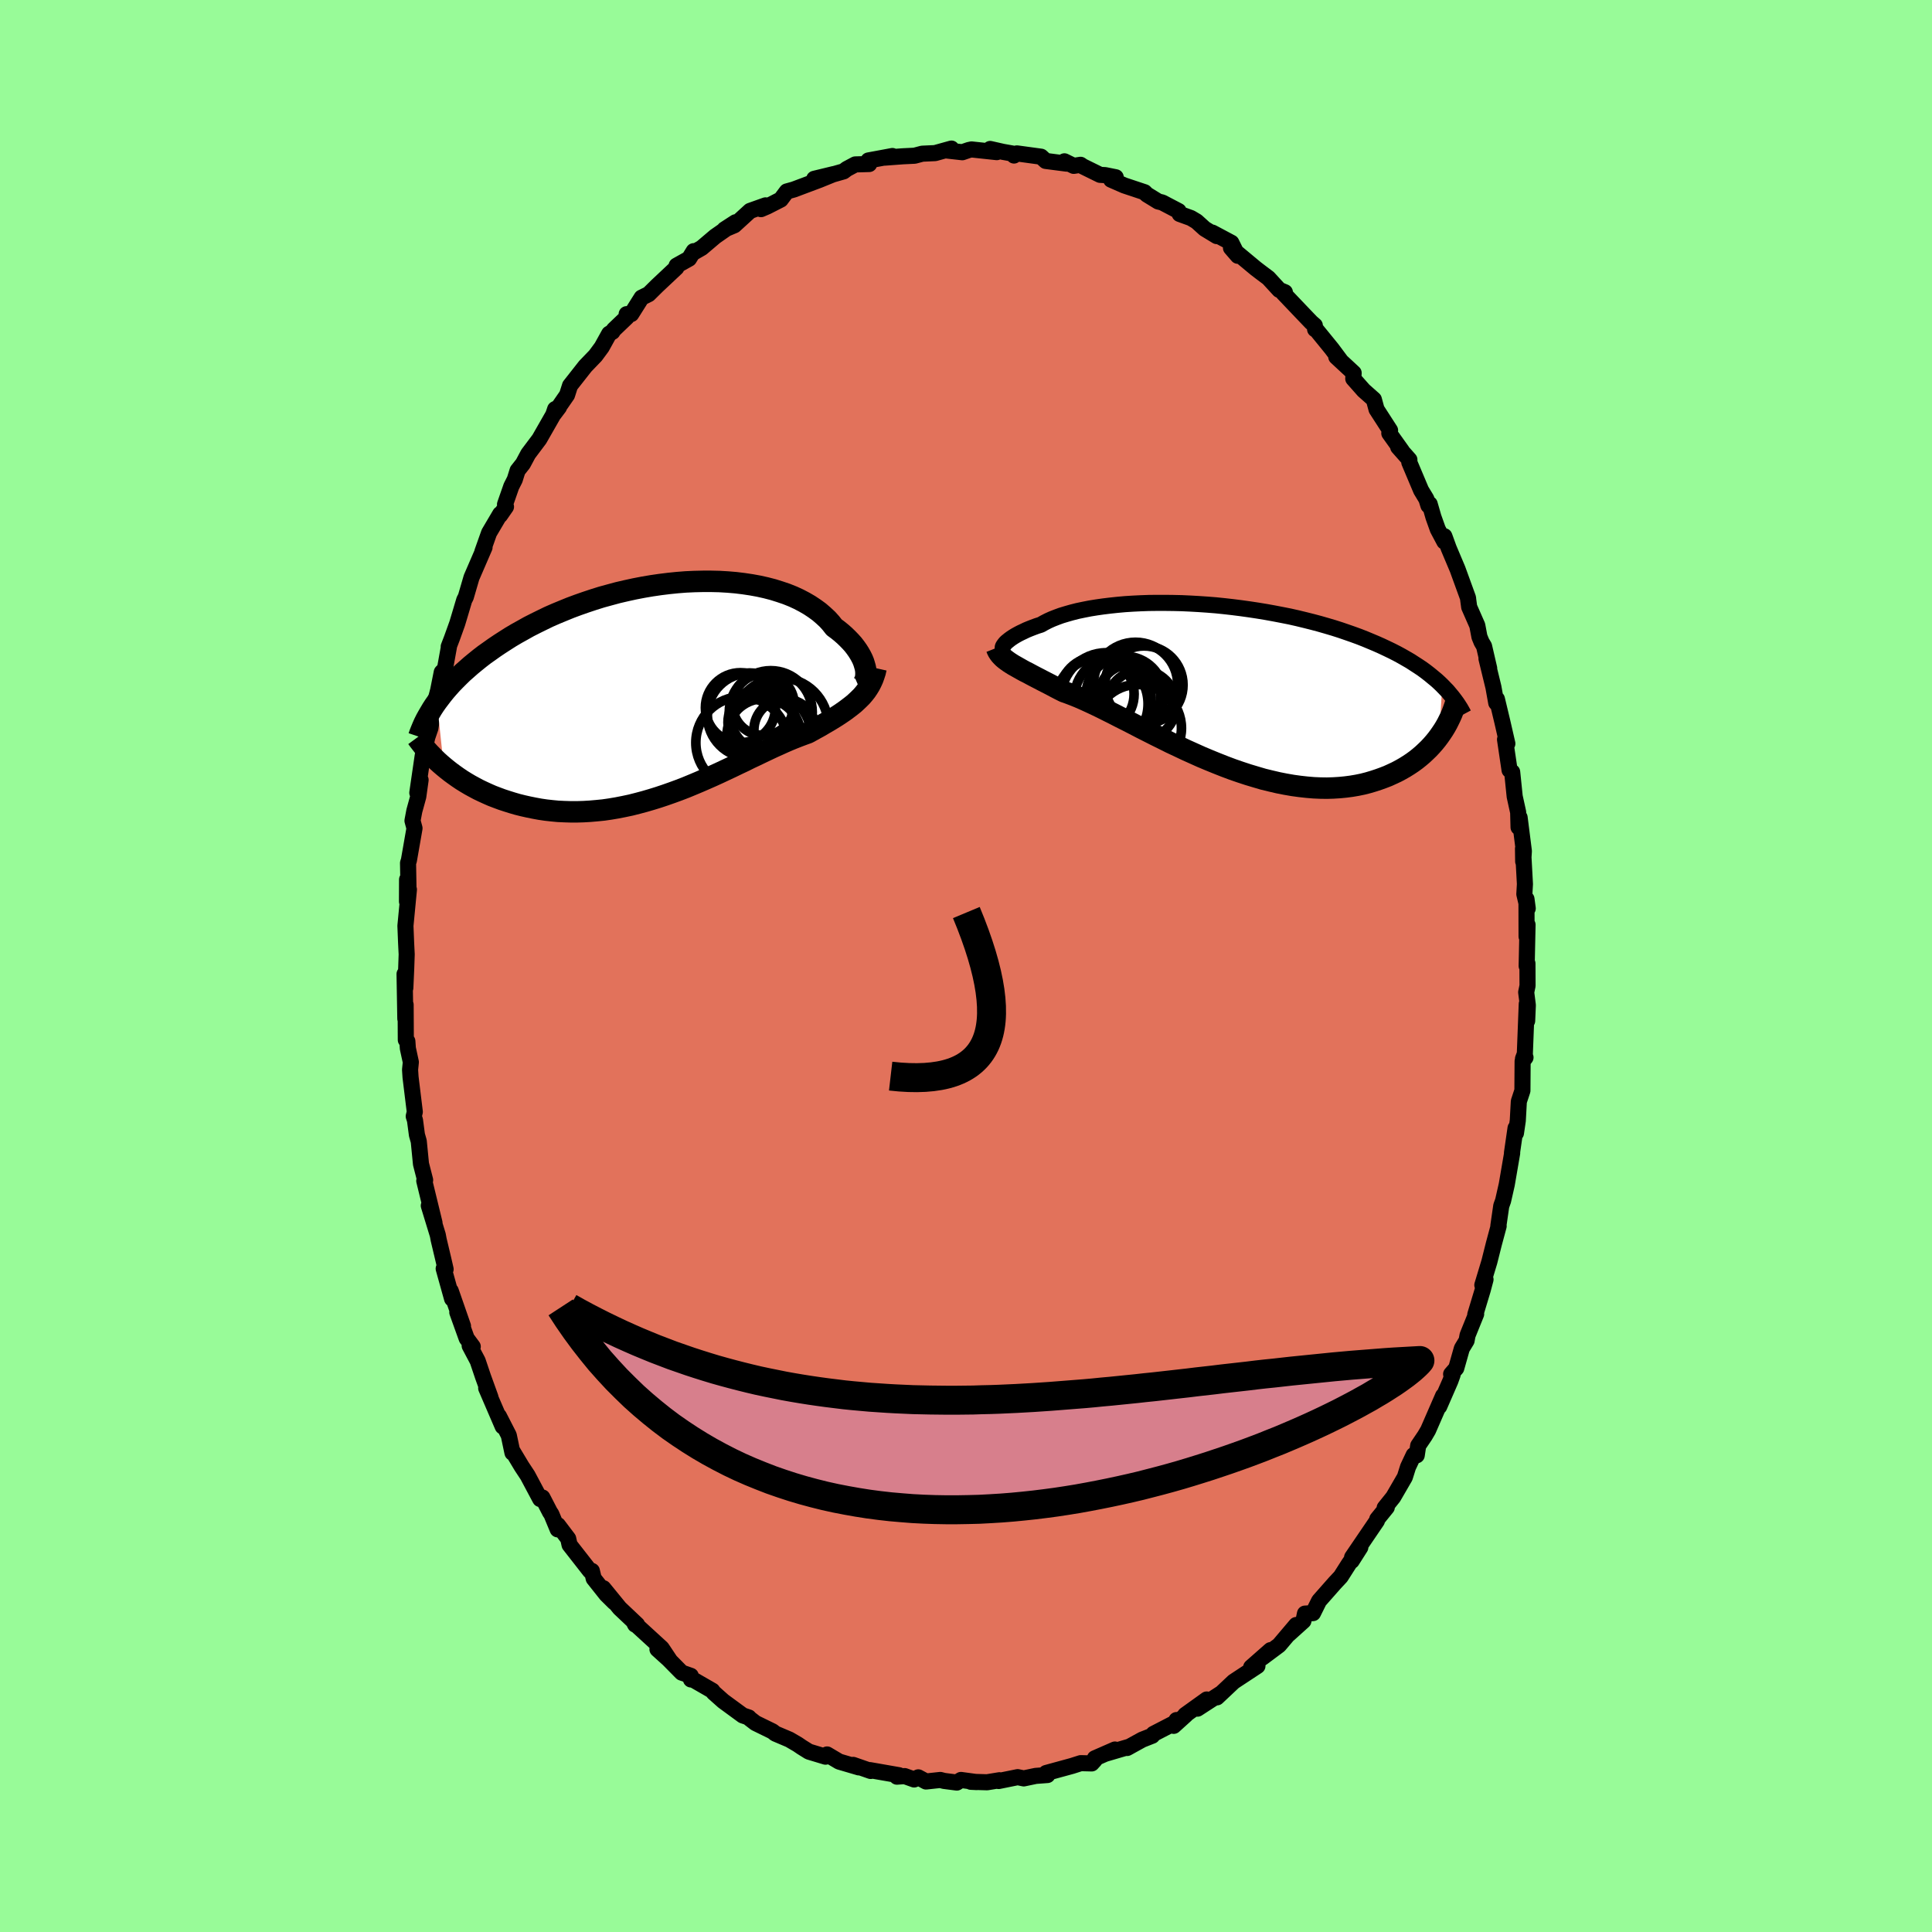 <svg viewBox="-100 -100 200 200" xmlns="http://www.w3.org/2000/svg" width="500" height="500" id="face-svg">
    <defs>
      <clipPath id="leftEyeClipPath">
        <polyline points="20.93,-2.12 20.88,-2.38 20.8,-2.66 20.71,-2.95 20.59,-3.24 20.44,-3.54 20.27,-3.84 20.08,-4.14 19.86,-4.45 19.62,-4.76 19.35,-5.06 19.06,-5.36 18.74,-5.67 18.41,-5.96 18.04,-6.26 17.66,-6.54 17.33,-6.96 16.97,-7.36 16.56,-7.74 16.12,-8.12 15.64,-8.47 15.13,-8.81 14.58,-9.13 13.99,-9.44 13.38,-9.72 12.73,-9.98 12.05,-10.21 11.35,-10.43 10.62,-10.62 9.86,-10.79 9.09,-10.93 8.29,-11.05 7.47,-11.15 6.64,-11.22 5.79,-11.27 4.94,-11.29 4.07,-11.29 3.19,-11.27 2.31,-11.23 1.42,-11.16 0.54,-11.07 -0.35,-10.96 -1.24,-10.83 -2.12,-10.68 -3,-10.51 -3.87,-10.32 -4.73,-10.12 -5.58,-9.89 -6.42,-9.66 -7.25,-9.4 -8.06,-9.13 -8.86,-8.85 -9.64,-8.56 -10.4,-8.25 -11.15,-7.94 -11.88,-7.62 -12.58,-7.28 -13.27,-6.94 -13.94,-6.6 -14.58,-6.24 -15.21,-5.89 -15.82,-5.53 -16.4,-5.16 -16.96,-4.8 -17.51,-4.43 -18.03,-4.06 -18.54,-3.7 -19.02,-3.33 -19.49,-2.95 -19.94,-2.58 -20.37,-2.2 -20.79,-1.83 -21.18,-1.45 -21.56,-1.07 -21.92,-0.7 -22.26,-0.32 -22.59,0.06 -22.89,0.43 -23.18,0.81 -23.46,1.18 -22.75,7.9 -22.41,8.18 -22.04,8.47 -21.67,8.74 -21.29,9.01 -20.89,9.28 -20.47,9.54 -20.05,9.79 -19.61,10.03 -19.16,10.27 -18.7,10.49 -18.22,10.71 -17.74,10.92 -17.24,11.11 -16.73,11.3 -16.21,11.47 -15.67,11.64 -15.12,11.8 -14.56,11.94 -13.98,12.07 -13.39,12.19 -12.79,12.3 -12.18,12.39 -11.55,12.46 -10.92,12.52 -10.27,12.55 -9.62,12.57 -8.95,12.57 -8.28,12.55 -7.6,12.51 -6.91,12.45 -6.21,12.38 -5.52,12.28 -4.81,12.16 -4.1,12.02 -3.39,11.87 -2.68,11.69 -1.97,11.5 -1.25,11.29 -0.54,11.07 0.18,10.83 0.89,10.58 1.6,10.32 2.3,10.05 3,9.76 3.69,9.47 4.38,9.17 5.06,8.87 5.74,8.56 6.4,8.25 7.06,7.94 7.7,7.63 8.34,7.33 8.96,7.02 9.58,6.73 10.18,6.44 10.77,6.16 11.34,5.89 11.9,5.64 12.45,5.39 12.98,5.16 13.49,4.95 14,4.75 14.48,4.57 14.95,4.4 15.39,4.16 15.82,3.92 16.24,3.69 16.64,3.45 17.04,3.22 17.42,2.99 17.79,2.76 18.15,2.53 18.49,2.3 18.82,2.07 19.14,1.83 19.44,1.6 19.74,1.36 20.01,1.11 20.27,0.86" />
      </clipPath>
      <clipPath id="rightEyeClipPath">
        <polyline points="-22.29,-4.44 -22.2,-4.55 -22.08,-4.67 -21.93,-4.79 -21.77,-4.92 -21.59,-5.05 -21.38,-5.19 -21.15,-5.33 -20.9,-5.47 -20.63,-5.61 -20.33,-5.75 -20.02,-5.9 -19.68,-6.04 -19.32,-6.18 -18.94,-6.32 -18.53,-6.45 -18.18,-6.65 -17.79,-6.85 -17.37,-7.04 -16.91,-7.22 -16.42,-7.4 -15.89,-7.56 -15.33,-7.72 -14.74,-7.87 -14.12,-8 -13.46,-8.13 -12.78,-8.24 -12.08,-8.34 -11.34,-8.43 -10.59,-8.51 -9.81,-8.58 -9.02,-8.63 -8.21,-8.67 -7.38,-8.7 -6.54,-8.71 -5.68,-8.71 -4.82,-8.7 -3.95,-8.68 -3.07,-8.64 -2.19,-8.59 -1.31,-8.53 -0.43,-8.46 0.45,-8.37 1.33,-8.27 2.2,-8.16 3.06,-8.04 3.92,-7.91 4.77,-7.77 5.6,-7.62 6.43,-7.46 7.24,-7.3 8.04,-7.12 8.82,-6.93 9.58,-6.74 10.33,-6.54 11.06,-6.33 11.77,-6.12 12.46,-5.9 13.13,-5.67 13.79,-5.44 14.42,-5.21 15.03,-4.97 15.63,-4.72 16.2,-4.48 16.76,-4.23 17.29,-3.98 17.81,-3.73 18.32,-3.47 18.8,-3.21 19.27,-2.94 19.72,-2.68 20.15,-2.4 20.57,-2.13 20.97,-1.86 21.35,-1.58 21.71,-1.3 22.06,-1.01 22.4,-0.73 22.72,-0.44 23.02,-0.15 22.7,5.1 22.46,5.42 22.2,5.74 21.92,6.06 21.63,6.37 21.32,6.67 21,6.97 20.66,7.26 20.31,7.54 19.94,7.81 19.55,8.07 19.15,8.32 18.73,8.56 18.3,8.79 17.85,9 17.39,9.21 16.9,9.4 16.4,9.58 15.88,9.75 15.34,9.91 14.79,10.05 14.21,10.17 13.62,10.27 13.01,10.35 12.39,10.41 11.74,10.45 11.08,10.47 10.4,10.46 9.71,10.43 9,10.37 8.28,10.29 7.55,10.19 6.8,10.06 6.04,9.91 5.27,9.73 4.49,9.54 3.71,9.31 2.91,9.07 2.12,8.81 1.31,8.53 0.51,8.23 -0.3,7.91 -1.11,7.58 -1.92,7.24 -2.72,6.88 -3.52,6.52 -4.32,6.14 -5.11,5.77 -5.89,5.38 -6.66,5 -7.41,4.62 -8.16,4.24 -8.89,3.86 -9.61,3.49 -10.31,3.14 -10.99,2.79 -11.65,2.46 -12.29,2.14 -12.91,1.84 -13.51,1.56 -14.08,1.3 -14.63,1.06 -15.15,0.85 -15.65,0.66 -16.13,0.49 -16.61,0.25 -17.07,0.01 -17.52,-0.23 -17.95,-0.45 -18.36,-0.66 -18.76,-0.87 -19.15,-1.07 -19.51,-1.26 -19.86,-1.45 -20.2,-1.62 -20.51,-1.79 -20.81,-1.96 -21.09,-2.12 -21.36,-2.27 -21.6,-2.42" />
      </clipPath>
      <filter id="fuzzy">
        <feTurbulence id="turbulence" baseFrequency="0.05" numOctaves="3" type="noise" result="noise" />
        <feDisplacementMap in="SourceGraphic" in2="noise" scale="2" />
      </filter>
      <linearGradient id="rainbowGradient" x1="0%" y1="0%" x2="100%" y2="0%">
        <stop offset="0%" style="stop-color: [object Object]; stop-opacity: 1" />
        <stop offset="50%" style="stop-color: [object Object]; stop-opacity: 1" />
        <stop offset="100%" style="stop-color: [object Object]; stop-opacity: 1" />
      </linearGradient>
    </defs>
    <rect x="-100" y="-100" width="100%" height="100%" fill="rgb(152, 251, 152)" />
    <polyline id="faceContour" points="58.12,-0.26 58.13,2.04 57.99,2.72 58.16,4.06 58.09,5.68 58.05,3.93 57.85,9.09 57.66,9.6 57.92,9.47 57.62,9.86 57.6,12.9 57.23,14.02 57.12,16.01 56.93,17.3 56.89,16.78 56.52,19.34 56.54,19.36 55.98,22.62 55.6,24.3 55.41,24.83 55.11,26.9 55.14,26.92 54.64,28.78 54.18,30.61 53.45,33.03 53.78,32.45 53.49,33.54 52.72,36.09 52.81,36.03 51.92,38.23 51.82,38.78 51.33,39.59 50.75,41.64 50.22,42.25 50.37,42.32 50.14,42.96 48.99,45.6 49.39,44.49 47.84,48.05 47.5,48.63 46.81,49.65 46.66,50.65 46.34,50.63 45.76,51.86 45.43,52.91 44.23,54.98 43.34,56.09 43.56,56.04 42.57,57.26 42.54,57.43 39.97,61.21 39.93,61.58 40.82,60.18 39.63,61.9 38.79,63.22 38.19,63.86 36.55,65.72 35.92,66.99 35.09,67.04 34.93,67.8 33.41,69.17 34.18,68.22 32.41,70.31 30.68,71.6 31.53,70.82 29.52,72.59 29.71,72.72 30.17,72.46 27.71,74.08 25.98,75.71 26.35,75.33 23.96,76.88 24.92,75.93 22.69,77.53 22.77,77.51 21.5,78.66 21.79,78.06 22.04,78.13 19.41,79.49 19.28,79.68 18.24,80.09 16.68,80.95 16.94,80.81 14.39,81.56 15.42,81.11 13.34,82.02 13.33,82.2 13.01,82.55 11.88,82.52 10.97,82.81 8.3,83.54 8.43,83.75 7.22,83.84 5.98,84.1 5.35,83.97 3.38,84.37 3.46,84.29 2.18,84.5 0.5,84.45 1.1,84.48 -0.52,84.26 -0.95,84.53 -2.27,84.36 -2.66,84.26 -4.14,84.42 -4.94,83.99 -5.37,84.21 -6.35,83.86 -7.15,83.92 -6.93,83.77 -9.96,83.24 -9.87,83.33 -11.68,82.7 -11.09,82.96 -13.13,82.36 -14.38,81.62 -14.54,81.85 -16.26,81.33 -17,80.87 -17.44,80.57 -17.58,80.49 -18.28,80.08 -19.74,79.46 -20.03,79.23 -21.79,78.37 -22.4,77.9 -22.49,77.79 -23.11,77.58 -25.13,76.1 -26.14,75.2 -26.26,75.02 -28.24,73.88 -28.47,73.86 -28.49,73.48 -29.43,73.15 -30.8,71.76 -31.94,70.73 -30.66,71.88 -31.5,70.62 -34.33,68.03 -34.25,68.18 -34.05,68.18 -35.85,66.48 -37.54,64.41 -36.41,65.87 -37.23,65.06 -38.54,63.41 -38.73,62.62 -38.93,62.62 -41.04,59.92 -41.18,59.28 -42.24,57.88 -42.27,58.32 -42.92,56.75 -43.07,56.53 -43.85,55.02 -44.08,55.18 -45.38,52.74 -46,51.8 -46.96,50.2 -46.95,50.39 -47.33,48.59 -48.35,46.6 -47.96,47.67 -49.67,43.7 -49.23,44.64 -49.99,42.54 -50.55,40.88 -51.38,39.31 -51.06,39.4 -51.69,38.55 -52.66,35.85 -52.07,37.28 -53.34,33.63 -53.2,34.45 -54.07,31.33 -53.87,31.39 -54.1,30.39 -54.59,28.33 -54.68,27.85 -55.61,24.81 -55.02,26.59 -56.08,22.24 -55.99,22.16 -56.42,20.49 -56.65,18.15 -56.84,17.48 -57.04,15.97 -57.17,15.56 -57.06,15.1 -57.5,11.51 -57.55,10.74 -57.47,9.95 -57.78,8.52 -57.83,7.79 -57.99,7.65 -58.01,4.01 -58.04,5.46 -58.12,0.83 -58.04,2.27 -57.95,0.25 -57.9,-1.21 -57.96,-2.41 -58.03,-4.16 -57.67,-7.91 -57.87,-6.68 -57.86,-8.95 -57.71,-7.78 -57.76,-10.66 -57.67,-10.94 -57.09,-14.26 -57.3,-15.04 -57.11,-16.05 -56.7,-17.54 -56.46,-19.26 -56.8,-17.93 -56.24,-21.77 -55.93,-22.95 -55.77,-23.67 -55.45,-24.61 -55.29,-25.6 -55.2,-26.43 -54.64,-28.55 -54.27,-30.41 -53.94,-30.75 -53.53,-33.02 -53.55,-33.06 -53.22,-33.92 -52.67,-35.45 -52.45,-36.18 -51.94,-37.89 -51.78,-38.2 -51.19,-40.22 -49.84,-43.34 -50.07,-42.87 -49.37,-44.84 -48.22,-46.79 -48.23,-46.66 -47.62,-47.54 -47.72,-47.79 -47.07,-49.65 -46.71,-50.36 -46.42,-51.29 -45.86,-52 -45.32,-53.01 -44.17,-54.54 -42.73,-57.06 -42.53,-57.65 -42.13,-57.85 -42.65,-57.16 -41.3,-59.11 -40.99,-60.08 -39.41,-62.09 -38.36,-63.18 -37.71,-64.06 -36.94,-65.45 -36.6,-65.65 -36.47,-65.86 -35.11,-67.16 -35.13,-67.48 -34.65,-67.49 -33.58,-69.19 -32.85,-69.55 -31.97,-70.42 -31.15,-71.19 -29.98,-72.29 -29.96,-72.5 -28.67,-73.22 -28.19,-74 -28.3,-73.8 -27.36,-74.34 -25.97,-75.52 -23.86,-76.99 -25,-76.25 -23.98,-76.68 -22.35,-78.17 -20.75,-78.74 -21.22,-78.35 -20.57,-78.63 -19.18,-79.34 -18.55,-80.18 -17.83,-80.38 -15.19,-81.37 -13.69,-81.98 -15.71,-81.49 -14.07,-81.86 -12.67,-82.26 -12.34,-82.51 -11.46,-82.98 -10.02,-83.02 -10.1,-83.39 -7.62,-83.85 -8.43,-83.68 -6.55,-83.82 -5.32,-83.88 -4.53,-84.09 -3.2,-84.15 -1.51,-84.62 -2.08,-84.43 -0.38,-84.24 0.29,-84.47 0.57,-84.53 3.19,-84.25 2.5,-84.58 3.83,-84.28 5.12,-84.05 4.97,-83.9 5.27,-84.12 7.77,-83.78 8.25,-83.34 10.42,-83.06 10.19,-83.3 11.15,-82.83 11.86,-82.94 12.09,-82.78 13.88,-81.9 14.41,-81.87 15.5,-81.65 15.02,-81.4 16.39,-80.8 18.49,-80.1 18.71,-79.87 19.9,-79.14 20.31,-79.04 22.01,-78.15 22.12,-77.85 23.28,-77.43 23.87,-77.08 24.71,-76.32 25.96,-75.56 25.5,-75.92 27.47,-74.87 28.14,-73.52 27.43,-74.34 29.99,-72.21 30.5,-71.82 31.3,-71.22 32.43,-69.99 33.01,-69.75 32.85,-69.66 34.65,-67.77 35.74,-66.63 36.11,-66.31 36.14,-65.91 36.24,-65.89 37.86,-63.9 38.77,-62.68 38.33,-63.06 40.13,-61.39 40.09,-60.8 41.17,-59.58 42.22,-58.65 42.5,-57.62 43.9,-55.45 43.82,-55.15 45.12,-53.33 44.74,-53.72 45.9,-52.41 45.89,-52.14 47.11,-49.25 47.66,-48.34 47.87,-47.67 48,-47.82 48.39,-46.47 48.84,-45.21 49.52,-43.93 49.52,-44.49 49.97,-43.25 50.89,-41.07 51.97,-38.1 51.99,-37.9 52.09,-37.16 52.93,-35.25 53.15,-34.08 53.37,-33.54 53.63,-33.1 54.16,-30.81 53.88,-31.82 54.6,-28.86 54.89,-27.24 54.96,-27.63 55.52,-25.29 56.04,-23.02 55.8,-23.45 56.27,-20.28 56.54,-20.08 56.8,-17.55 57.16,-15.91 57.2,-14.36 57.31,-15.37 57.75,-11.89 57.68,-10.82 57.66,-12.15 57.86,-8.48 57.8,-7.44 58.15,-5.96 58.02,-6.93 58.03,-3.05 58.13,-4.27 58.04,0 58.12,-0.26 58.13,2.04" fill="rgb(226, 114, 91)" stroke="black" stroke-width="1.667" stroke-linejoin="round" filter="url(#fuzzy)" />
    <g transform="translate(26.28 -28.88)">
      <polyline id="rightCountour" points="-22.29,-4.44 -22.2,-4.55 -22.08,-4.67 -21.93,-4.79 -21.77,-4.92 -21.59,-5.05 -21.38,-5.19 -21.15,-5.33 -20.9,-5.47 -20.63,-5.61 -20.33,-5.75 -20.02,-5.9 -19.68,-6.04 -19.32,-6.18 -18.94,-6.32 -18.53,-6.45 -18.18,-6.65 -17.79,-6.85 -17.37,-7.04 -16.91,-7.22 -16.42,-7.4 -15.89,-7.56 -15.33,-7.72 -14.74,-7.87 -14.12,-8 -13.46,-8.13 -12.78,-8.24 -12.08,-8.34 -11.34,-8.43 -10.59,-8.51 -9.81,-8.58 -9.02,-8.63 -8.21,-8.67 -7.38,-8.7 -6.54,-8.71 -5.68,-8.71 -4.82,-8.7 -3.95,-8.68 -3.07,-8.64 -2.19,-8.59 -1.31,-8.53 -0.43,-8.46 0.45,-8.37 1.33,-8.27 2.2,-8.16 3.06,-8.04 3.92,-7.91 4.77,-7.77 5.6,-7.62 6.43,-7.46 7.24,-7.3 8.04,-7.12 8.82,-6.93 9.58,-6.74 10.33,-6.54 11.06,-6.33 11.77,-6.12 12.46,-5.9 13.13,-5.67 13.79,-5.44 14.42,-5.21 15.03,-4.97 15.63,-4.72 16.2,-4.48 16.76,-4.23 17.29,-3.98 17.81,-3.73 18.32,-3.47 18.8,-3.21 19.27,-2.94 19.72,-2.68 20.15,-2.4 20.57,-2.13 20.97,-1.86 21.35,-1.58 21.71,-1.3 22.06,-1.01 22.4,-0.73 22.72,-0.44 23.02,-0.15 22.7,5.1 22.46,5.42 22.2,5.74 21.92,6.06 21.63,6.37 21.32,6.67 21,6.97 20.66,7.26 20.31,7.54 19.94,7.81 19.55,8.07 19.15,8.32 18.73,8.56 18.3,8.79 17.85,9 17.39,9.21 16.9,9.4 16.4,9.58 15.88,9.75 15.34,9.91 14.79,10.05 14.21,10.17 13.62,10.27 13.01,10.35 12.39,10.41 11.74,10.45 11.08,10.47 10.4,10.46 9.71,10.43 9,10.37 8.28,10.29 7.55,10.19 6.8,10.06 6.04,9.91 5.27,9.73 4.49,9.54 3.71,9.31 2.91,9.07 2.12,8.81 1.31,8.53 0.51,8.23 -0.3,7.91 -1.11,7.58 -1.92,7.24 -2.72,6.88 -3.52,6.52 -4.32,6.14 -5.11,5.77 -5.89,5.38 -6.66,5 -7.41,4.62 -8.16,4.24 -8.89,3.86 -9.61,3.49 -10.31,3.14 -10.99,2.79 -11.65,2.46 -12.29,2.14 -12.91,1.84 -13.51,1.56 -14.08,1.3 -14.63,1.06 -15.15,0.85 -15.65,0.66 -16.13,0.49 -16.61,0.25 -17.07,0.01 -17.52,-0.23 -17.95,-0.45 -18.36,-0.66 -18.76,-0.87 -19.15,-1.07 -19.51,-1.26 -19.86,-1.45 -20.2,-1.62 -20.51,-1.79 -20.81,-1.96 -21.09,-2.12 -21.36,-2.27 -21.6,-2.42" fill="white" stroke="white" stroke-width="0" stroke-linejoin="round" filter="url(#fuzzy)" />
    </g>
    <g transform="translate(-31.31 -28.53)">
      <polyline id="leftCountour" points="20.93,-2.12 20.88,-2.38 20.8,-2.66 20.71,-2.95 20.59,-3.24 20.44,-3.54 20.27,-3.84 20.08,-4.14 19.86,-4.45 19.62,-4.76 19.35,-5.06 19.06,-5.36 18.74,-5.67 18.41,-5.96 18.04,-6.26 17.66,-6.54 17.33,-6.96 16.97,-7.36 16.56,-7.74 16.12,-8.12 15.64,-8.47 15.13,-8.81 14.58,-9.13 13.99,-9.44 13.38,-9.72 12.73,-9.98 12.05,-10.21 11.35,-10.43 10.62,-10.62 9.86,-10.79 9.09,-10.93 8.29,-11.05 7.47,-11.15 6.64,-11.22 5.79,-11.27 4.94,-11.29 4.07,-11.29 3.19,-11.27 2.31,-11.23 1.42,-11.16 0.54,-11.07 -0.35,-10.96 -1.24,-10.83 -2.12,-10.68 -3,-10.51 -3.87,-10.32 -4.73,-10.12 -5.58,-9.89 -6.42,-9.66 -7.25,-9.4 -8.06,-9.13 -8.86,-8.85 -9.64,-8.56 -10.4,-8.25 -11.15,-7.94 -11.88,-7.62 -12.58,-7.28 -13.27,-6.94 -13.94,-6.6 -14.58,-6.24 -15.21,-5.89 -15.82,-5.53 -16.4,-5.16 -16.96,-4.8 -17.51,-4.43 -18.03,-4.06 -18.54,-3.7 -19.02,-3.33 -19.49,-2.95 -19.94,-2.58 -20.37,-2.2 -20.79,-1.83 -21.18,-1.45 -21.56,-1.07 -21.92,-0.7 -22.26,-0.32 -22.59,0.06 -22.89,0.43 -23.18,0.81 -23.46,1.18 -22.75,7.9 -22.41,8.18 -22.04,8.47 -21.67,8.74 -21.29,9.01 -20.89,9.28 -20.47,9.54 -20.05,9.79 -19.61,10.03 -19.16,10.27 -18.7,10.49 -18.22,10.71 -17.74,10.92 -17.24,11.11 -16.73,11.3 -16.21,11.47 -15.67,11.64 -15.12,11.8 -14.56,11.94 -13.98,12.07 -13.39,12.19 -12.79,12.3 -12.18,12.39 -11.55,12.46 -10.92,12.52 -10.27,12.55 -9.62,12.57 -8.95,12.57 -8.28,12.55 -7.6,12.51 -6.91,12.45 -6.21,12.38 -5.52,12.28 -4.81,12.16 -4.1,12.02 -3.39,11.87 -2.68,11.69 -1.97,11.5 -1.25,11.29 -0.54,11.07 0.18,10.83 0.89,10.58 1.6,10.32 2.3,10.05 3,9.76 3.69,9.47 4.38,9.17 5.06,8.87 5.74,8.56 6.4,8.25 7.06,7.94 7.7,7.63 8.34,7.33 8.96,7.02 9.58,6.73 10.18,6.44 10.77,6.16 11.34,5.89 11.9,5.64 12.45,5.39 12.98,5.16 13.49,4.95 14,4.75 14.48,4.57 14.95,4.4 15.39,4.16 15.82,3.92 16.24,3.69 16.64,3.45 17.04,3.22 17.42,2.99 17.79,2.76 18.15,2.53 18.49,2.3 18.82,2.07 19.14,1.83 19.44,1.6 19.74,1.36 20.01,1.11 20.27,0.86" fill="white" stroke="white" stroke-width="0" stroke-linejoin="round" filter="url(#fuzzy)" />
    </g>
    <g transform="translate(26.28 -28.88)">
      <polyline id="rightUpper" points="-22.23,-3.89 -22.31,-3.89 -22.38,-3.89 -22.43,-3.92 -22.46,-3.96 -22.48,-4.01 -22.48,-4.07 -22.47,-4.15 -22.43,-4.24 -22.37,-4.33 -22.29,-4.44 -22.2,-4.55 -22.08,-4.67 -21.93,-4.79 -21.77,-4.92 -21.59,-5.05 -21.38,-5.19 -21.15,-5.33 -20.9,-5.47 -20.63,-5.61 -20.33,-5.75 -20.02,-5.9 -19.68,-6.04 -19.32,-6.18 -18.94,-6.32 -18.53,-6.45 -18.18,-6.65 -17.79,-6.85 -17.37,-7.04 -16.91,-7.22 -16.42,-7.4 -15.89,-7.56 -15.33,-7.72 -14.74,-7.87 -14.12,-8 -13.46,-8.13 -12.78,-8.24 -12.08,-8.34 -11.34,-8.43 -10.59,-8.51 -9.81,-8.58 -9.02,-8.63 -8.21,-8.67 -7.38,-8.7 -6.54,-8.71 -5.68,-8.71 -4.82,-8.7 -3.95,-8.68 -3.07,-8.64 -2.19,-8.59 -1.31,-8.53 -0.43,-8.46 0.45,-8.37 1.33,-8.27 2.2,-8.16 3.06,-8.04 3.92,-7.91 4.77,-7.77 5.6,-7.62 6.43,-7.46 7.24,-7.3 8.04,-7.12 8.82,-6.93 9.58,-6.74 10.33,-6.54 11.06,-6.33 11.77,-6.12 12.46,-5.9 13.13,-5.67 13.79,-5.44 14.42,-5.21 15.03,-4.97 15.63,-4.72 16.2,-4.48 16.76,-4.23 17.29,-3.98 17.81,-3.73 18.32,-3.47 18.8,-3.21 19.27,-2.94 19.72,-2.68 20.15,-2.4 20.57,-2.13 20.97,-1.86 21.35,-1.58 21.71,-1.3 22.06,-1.01 22.4,-0.73 22.72,-0.44 23.02,-0.15 23.3,0.14 23.58,0.43 23.83,0.73 24.07,1.02 24.3,1.32 24.52,1.62 24.72,1.92 24.91,2.22 25.08,2.52 25.24,2.82" fill="none" stroke="black" stroke-width="1.667" stroke-linejoin="round" filter="url(#fuzzy)" />
      <polyline id="rightLower" points="-23.13,-4.05 -23.05,-3.85 -22.96,-3.67 -22.85,-3.5 -22.72,-3.33 -22.58,-3.18 -22.42,-3.02 -22.24,-2.87 -22.04,-2.72 -21.83,-2.57 -21.6,-2.42 -21.36,-2.27 -21.09,-2.12 -20.81,-1.96 -20.51,-1.79 -20.2,-1.62 -19.86,-1.45 -19.51,-1.26 -19.15,-1.07 -18.76,-0.87 -18.36,-0.66 -17.95,-0.45 -17.52,-0.23 -17.07,0.01 -16.61,0.25 -16.13,0.49 -15.65,0.66 -15.15,0.85 -14.63,1.06 -14.08,1.3 -13.51,1.56 -12.91,1.84 -12.29,2.14 -11.65,2.46 -10.99,2.79 -10.31,3.14 -9.61,3.49 -8.89,3.86 -8.16,4.24 -7.41,4.62 -6.66,5 -5.89,5.38 -5.11,5.77 -4.32,6.14 -3.52,6.52 -2.72,6.88 -1.92,7.24 -1.11,7.58 -0.3,7.91 0.51,8.23 1.31,8.53 2.12,8.81 2.91,9.07 3.71,9.31 4.49,9.54 5.27,9.73 6.04,9.91 6.8,10.06 7.55,10.19 8.28,10.29 9,10.37 9.71,10.43 10.4,10.46 11.08,10.47 11.74,10.45 12.39,10.41 13.01,10.35 13.62,10.27 14.21,10.17 14.79,10.05 15.34,9.91 15.88,9.75 16.4,9.58 16.9,9.4 17.39,9.21 17.85,9 18.3,8.79 18.73,8.56 19.15,8.32 19.55,8.07 19.94,7.81 20.31,7.54 20.66,7.26 21,6.97 21.32,6.67 21.63,6.37 21.92,6.06 22.2,5.74 22.46,5.42 22.7,5.1 22.93,4.77 23.15,4.44 23.35,4.11 23.54,3.77 23.71,3.43 23.87,3.1 24.02,2.76 24.15,2.42 24.27,2.08 24.38,1.75" fill="none" stroke="black" stroke-width="2.222" stroke-linejoin="round" filter="url(#fuzzy)" />
      <circle r="4.662" cx="-11.769" cy="1.115" stroke="black" fill="none" stroke-width="1.0" filter="url(#fuzzy)" clip-path="url(#rightEyeClipPath)" /><circle r="4.362" cx="-8.729" cy="-0.27" stroke="black" fill="none" stroke-width="1.0" filter="url(#fuzzy)" clip-path="url(#rightEyeClipPath)" /><circle r="3.194" cx="-9.314" cy="0.875" stroke="black" fill="none" stroke-width="1.0" filter="url(#fuzzy)" clip-path="url(#rightEyeClipPath)" /><circle r="4.022" cx="-9.829" cy="0.84" stroke="black" fill="none" stroke-width="1.0" filter="url(#fuzzy)" clip-path="url(#rightEyeClipPath)" /><circle r="4.516" cx="-10.574" cy="1.275" stroke="black" fill="none" stroke-width="1.0" filter="url(#fuzzy)" clip-path="url(#rightEyeClipPath)" /><circle r="4.524" cx="-8.499" cy="4.26" stroke="black" fill="none" stroke-width="1.0" filter="url(#fuzzy)" clip-path="url(#rightEyeClipPath)" /><circle r="4.04" cx="-7.854" cy="-0.215" stroke="black" fill="none" stroke-width="1.0" filter="url(#fuzzy)" clip-path="url(#rightEyeClipPath)" /><circle r="4.828" cx="-12.259" cy="1.745" stroke="black" fill="none" stroke-width="1.0" filter="url(#fuzzy)" clip-path="url(#rightEyeClipPath)" /><circle r="3.852" cx="-12.729" cy="0.73" stroke="black" fill="none" stroke-width="1.0" filter="url(#fuzzy)" clip-path="url(#rightEyeClipPath)" /><circle r="3.614" cx="-8.134" cy="1.86" stroke="black" fill="none" stroke-width="1.0" filter="url(#fuzzy)" clip-path="url(#rightEyeClipPath)" />
      </g>
    <g transform="translate(-31.31 -28.53)">
      <polyline id="leftUpper" points="20.21,-0.39 20.37,-0.46 20.51,-0.55 20.64,-0.67 20.74,-0.82 20.83,-0.99 20.89,-1.18 20.93,-1.39 20.95,-1.62 20.95,-1.86 20.93,-2.12 20.88,-2.38 20.8,-2.66 20.71,-2.95 20.59,-3.24 20.44,-3.54 20.27,-3.84 20.08,-4.14 19.86,-4.45 19.62,-4.76 19.35,-5.06 19.06,-5.36 18.74,-5.67 18.41,-5.96 18.04,-6.26 17.66,-6.54 17.33,-6.96 16.97,-7.36 16.56,-7.74 16.12,-8.12 15.64,-8.47 15.13,-8.81 14.58,-9.13 13.99,-9.44 13.38,-9.72 12.73,-9.98 12.05,-10.21 11.35,-10.43 10.62,-10.62 9.86,-10.79 9.09,-10.93 8.29,-11.05 7.47,-11.15 6.64,-11.22 5.79,-11.27 4.94,-11.29 4.07,-11.29 3.19,-11.27 2.31,-11.23 1.42,-11.16 0.54,-11.07 -0.35,-10.96 -1.24,-10.83 -2.12,-10.68 -3,-10.51 -3.87,-10.32 -4.73,-10.12 -5.58,-9.89 -6.42,-9.66 -7.25,-9.4 -8.06,-9.13 -8.86,-8.85 -9.64,-8.56 -10.4,-8.25 -11.15,-7.94 -11.88,-7.62 -12.58,-7.28 -13.27,-6.94 -13.94,-6.6 -14.58,-6.24 -15.21,-5.89 -15.82,-5.53 -16.4,-5.16 -16.96,-4.8 -17.51,-4.43 -18.03,-4.06 -18.54,-3.7 -19.02,-3.33 -19.49,-2.95 -19.94,-2.58 -20.37,-2.2 -20.79,-1.83 -21.18,-1.45 -21.56,-1.07 -21.92,-0.7 -22.26,-0.32 -22.59,0.06 -22.89,0.43 -23.18,0.81 -23.46,1.18 -23.72,1.55 -23.96,1.92 -24.18,2.29 -24.39,2.65 -24.59,3.01 -24.77,3.37 -24.93,3.73 -25.08,4.09 -25.22,4.44 -25.34,4.79" fill="none" stroke="black" stroke-width="2.222" stroke-linejoin="round" filter="url(#fuzzy)" />
      <polyline id="leftLower" points="22,-2.3 21.91,-1.9 21.79,-1.53 21.66,-1.17 21.51,-0.84 21.35,-0.53 21.16,-0.22 20.97,0.06 20.75,0.34 20.52,0.61 20.27,0.86 20.01,1.11 19.74,1.36 19.44,1.6 19.14,1.83 18.82,2.07 18.49,2.3 18.15,2.53 17.79,2.76 17.42,2.99 17.04,3.22 16.64,3.45 16.24,3.69 15.82,3.92 15.39,4.16 14.95,4.4 14.48,4.57 14,4.75 13.49,4.95 12.98,5.16 12.45,5.39 11.9,5.64 11.34,5.89 10.77,6.16 10.18,6.44 9.58,6.73 8.96,7.02 8.34,7.33 7.7,7.63 7.06,7.94 6.4,8.25 5.74,8.56 5.06,8.87 4.38,9.17 3.69,9.47 3,9.76 2.3,10.05 1.6,10.32 0.89,10.58 0.18,10.83 -0.54,11.07 -1.25,11.29 -1.97,11.5 -2.68,11.69 -3.39,11.87 -4.1,12.02 -4.81,12.16 -5.52,12.28 -6.21,12.38 -6.91,12.45 -7.6,12.51 -8.28,12.55 -8.95,12.57 -9.62,12.57 -10.27,12.55 -10.92,12.52 -11.55,12.46 -12.18,12.39 -12.79,12.3 -13.39,12.19 -13.98,12.07 -14.56,11.94 -15.12,11.8 -15.67,11.64 -16.21,11.47 -16.73,11.3 -17.24,11.11 -17.74,10.92 -18.22,10.71 -18.7,10.49 -19.16,10.27 -19.61,10.03 -20.05,9.79 -20.47,9.54 -20.89,9.28 -21.29,9.01 -21.67,8.74 -22.04,8.47 -22.41,8.18 -22.75,7.9 -23.09,7.61 -23.41,7.32 -23.72,7.02 -24.01,6.72 -24.3,6.42 -24.57,6.12 -24.83,5.82 -25.07,5.51 -25.31,5.2 -25.53,4.9" fill="none" stroke="black" stroke-width="2.222" stroke-linejoin="round" filter="url(#fuzzy)" />
      <circle r="3.822" cx="10.384" cy="4.674" stroke="black" fill="none" stroke-width="1.0" filter="url(#fuzzy)" clip-path="url(#leftEyeClipPath)" /><circle r="4.756" cx="8.099" cy="5.414" stroke="black" fill="none" stroke-width="1.0" filter="url(#fuzzy)" clip-path="url(#leftEyeClipPath)" /><circle r="4.262" cx="10.999" cy="4.589" stroke="black" fill="none" stroke-width="1.0" filter="url(#fuzzy)" clip-path="url(#leftEyeClipPath)" /><circle r="4.382" cx="8.919" cy="2.579" stroke="black" fill="none" stroke-width="1.0" filter="url(#fuzzy)" clip-path="url(#leftEyeClipPath)" /><circle r="4.942" cx="12.109" cy="3.649" stroke="black" fill="none" stroke-width="1.0" filter="url(#fuzzy)" clip-path="url(#leftEyeClipPath)" /><circle r="3.212" cx="12.564" cy="4.114" stroke="black" fill="none" stroke-width="1.0" filter="url(#fuzzy)" clip-path="url(#leftEyeClipPath)" /><circle r="4.296" cx="11.099" cy="2.254" stroke="black" fill="none" stroke-width="1.0" filter="url(#fuzzy)" clip-path="url(#leftEyeClipPath)" /><circle r="3.624" cx="7.959" cy="1.794" stroke="black" fill="none" stroke-width="1.0" filter="url(#fuzzy)" clip-path="url(#leftEyeClipPath)" /><circle r="3.488" cx="10.159" cy="3.314" stroke="black" fill="none" stroke-width="1.0" filter="url(#fuzzy)" clip-path="url(#leftEyeClipPath)" /><circle r="3.192" cx="10.334" cy="1.469" stroke="black" fill="none" stroke-width="1.0" filter="url(#fuzzy)" clip-path="url(#leftEyeClipPath)" />
    </g>
    <g id="hairs">
      
    </g>
    
        <g id="lineNose">
        <path d="M -7.8,11.4 Q 7.87, 13.215 0.035, -5.534" fill="none" stroke="black" stroke-width="3" stroke-linejoin="round" filter="url(#fuzzy)"></path>
        </g>
      
    <g id="mouth">
      <polyline points="-41.96,35.34 -41.19,36.52 -40.4,37.66 -39.59,38.76 -38.76,39.82 -37.92,40.85 -37.05,41.83 -36.17,42.78 -35.27,43.68 -34.36,44.56 -33.43,45.39 -32.48,46.19 -31.52,46.96 -30.55,47.69 -29.56,48.38 -28.56,49.04 -27.55,49.67 -26.52,50.27 -25.49,50.83 -24.44,51.37 -23.39,51.87 -22.32,52.34 -21.24,52.78 -20.16,53.2 -19.07,53.58 -17.97,53.94 -16.86,54.27 -15.75,54.57 -14.63,54.85 -13.5,55.1 -12.37,55.32 -11.24,55.52 -10.1,55.7 -8.96,55.85 -7.81,55.98 -6.67,56.08 -5.52,56.17 -4.37,56.23 -3.22,56.27 -2.07,56.29 -0.92,56.29 0.23,56.27 1.38,56.24 2.52,56.18 3.66,56.11 4.8,56.02 5.94,55.91 7.07,55.79 8.2,55.65 9.32,55.5 10.44,55.33 11.55,55.15 12.65,54.95 13.75,54.74 14.84,54.52 15.92,54.29 16.99,54.05 18.05,53.8 19.1,53.53 20.14,53.26 21.17,52.98 22.19,52.69 23.19,52.39 24.19,52.08 25.17,51.77 26.13,51.45 27.08,51.13 28.02,50.8 28.94,50.47 29.85,50.13 30.74,49.79 31.61,49.44 32.47,49.1 33.3,48.75 34.12,48.4 34.92,48.05 35.7,47.7 36.46,47.35 37.2,47 37.92,46.65 38.61,46.31 39.29,45.96 39.94,45.62 40.56,45.29 41.17,44.95 41.75,44.63 42.3,44.3 42.83,43.99 43.33,43.68 43.81,43.37 44.26,43.08 44.68,42.79 45.07,42.51 45.44,42.24 45.77,41.98 46.08,41.73 46.35,41.49 46.6,41.26 46.81,41.05 46.99,40.84 46.99,40.84 46.1,40.89 45.21,40.94 44.32,40.99 43.43,41.05 42.54,41.12 41.65,41.19 40.76,41.26 39.88,41.33 38.99,41.41 38.1,41.49 37.21,41.58 36.32,41.67 35.43,41.76 34.54,41.85 33.65,41.94 32.76,42.04 31.87,42.14 30.98,42.23 30.09,42.33 29.2,42.44 28.31,42.54 27.42,42.64 26.53,42.74 25.64,42.85 24.75,42.95 23.86,43.05 22.97,43.16 22.08,43.26 21.2,43.36 20.31,43.46 19.42,43.56 18.53,43.65 17.64,43.75 16.75,43.84 15.86,43.93 14.97,44.02 14.08,44.1 13.19,44.19 12.3,44.27 11.41,44.34 10.52,44.41 9.63,44.48 8.74,44.55 7.85,44.61 6.96,44.67 6.07,44.72 5.18,44.77 4.29,44.81 3.41,44.85 2.52,44.88 1.63,44.9 0.74,44.93 -0.15,44.94 -1.04,44.95 -1.93,44.95 -2.82,44.94 -3.71,44.93 -4.6,44.91 -5.49,44.89 -6.38,44.85 -7.27,44.81 -8.16,44.76 -9.05,44.7 -9.94,44.64 -10.83,44.56 -11.72,44.48 -12.61,44.39 -13.5,44.28 -14.39,44.17 -15.27,44.05 -16.16,43.92 -17.05,43.78 -17.94,43.63 -18.83,43.47 -19.72,43.29 -20.61,43.11 -21.5,42.92 -22.39,42.71 -23.28,42.49 -24.17,42.26 -25.06,42.02 -25.95,41.77 -26.84,41.5 -27.73,41.22 -28.62,40.93 -29.51,40.62 -30.4,40.31 -31.29,39.97 -32.18,39.63 -33.06,39.27 -33.95,38.9 -34.84,38.51 -35.73,38.11 -36.62,37.69 -37.51,37.26 -38.4,36.81 -39.29,36.35 -40.18,35.87 -41.07,35.37" fill="rgb(215,127,140)" stroke="black" stroke-width="3" stroke-linejoin="round" filter="url(#fuzzy)" />
    </g>
  </svg>